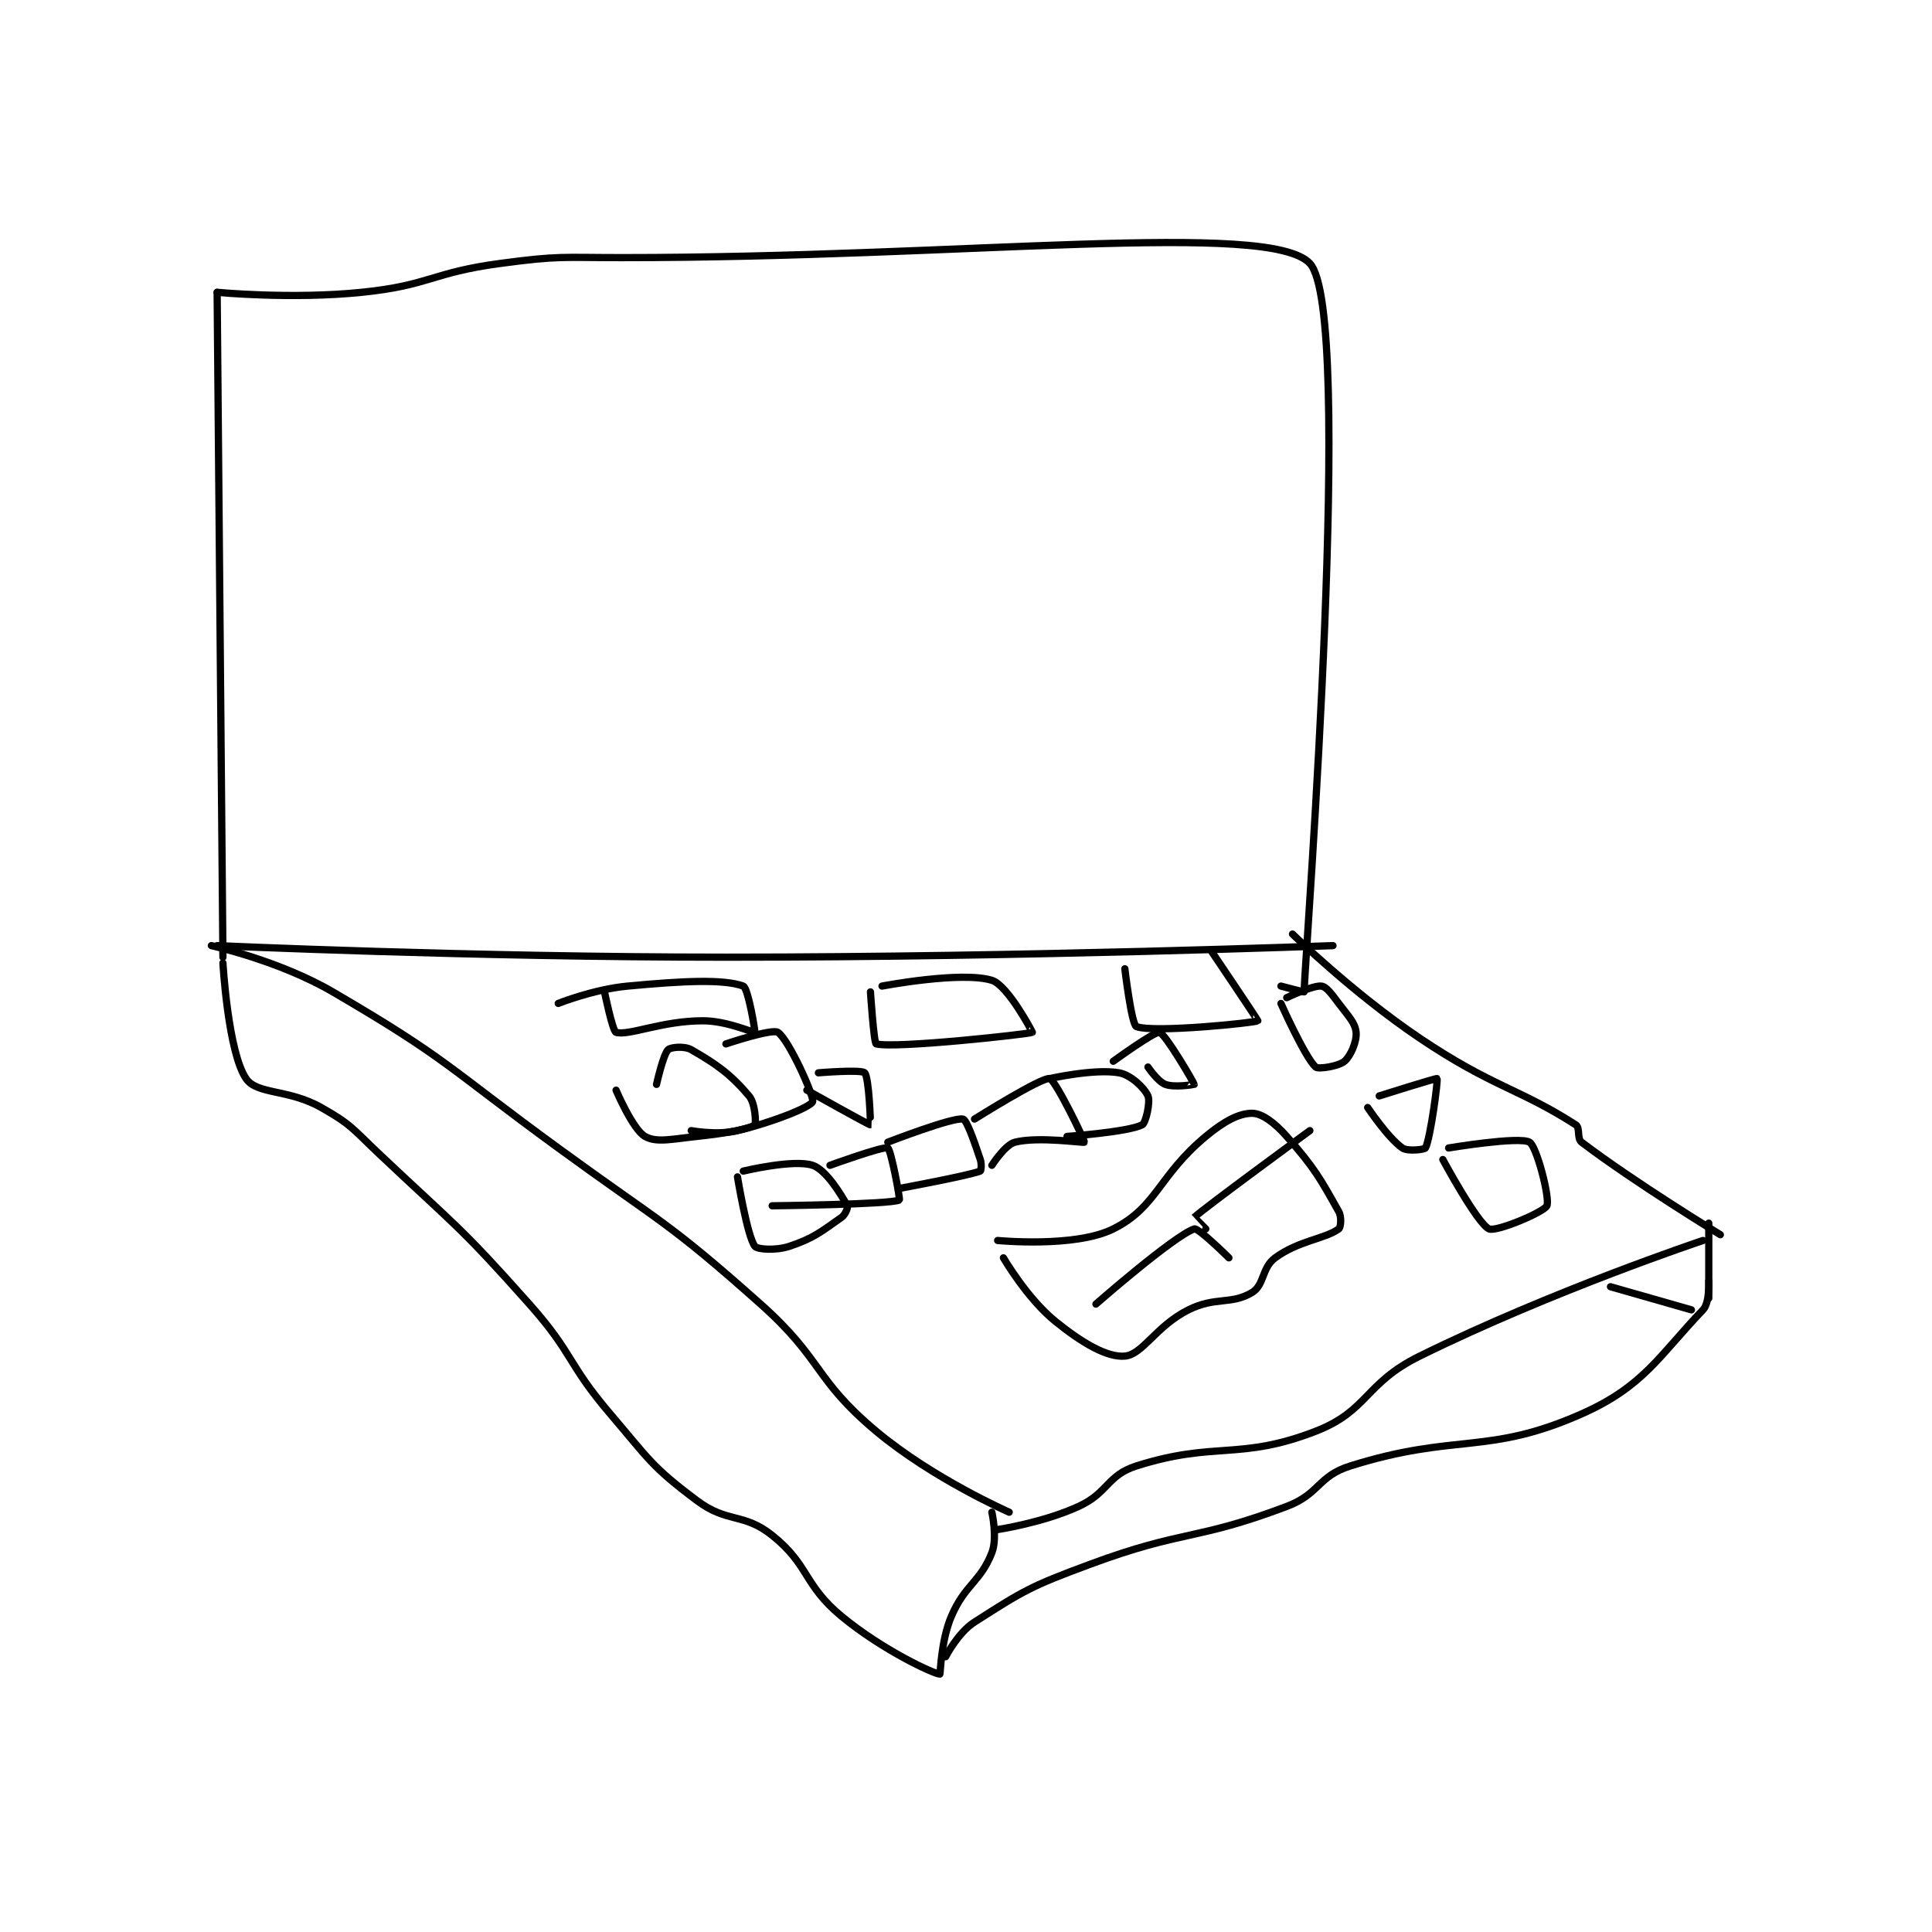 <?xml version="1.0" encoding="utf-8"?>
<!DOCTYPE svg PUBLIC "-//W3C//DTD SVG 1.1//EN" "http://www.w3.org/Graphics/SVG/1.1/DTD/svg11.dtd">
<svg viewBox="0 0 800 800" preserveAspectRatio="xMinYMin meet" xmlns="http://www.w3.org/2000/svg" version="1.1">
<g fill="none" stroke="black" stroke-linecap="round" stroke-linejoin="round" stroke-width="1.253">
<g transform="translate(87.52,106.676) scale(2.394) translate(-201,-115.133)">
<path id="0" d="M202 121.133 L203 236.133 "/>
<path id="1" d="M202 121.133 C202 121.133 214.887 122.369 227 121.133 C238.875 119.922 239.032 117.729 251 116.133 C261.253 114.766 261.516 115.133 272 115.133 C331.407 115.133 384.039 108.642 391 116.133 C398.803 124.532 390.368 232.924 390 242.133 C389.998 242.195 386 241.133 386 241.133 "/>
<path id="2" d="M202 234.133 C202 234.133 246.038 236.133 290 236.133 C342.454 236.133 395 234.133 395 234.133 "/>
<path id="3" d="M201 234.133 C201 234.133 212.701 236.709 222 242.133 C241.836 253.704 241.873 255.176 261 269.133 C278.824 282.14 279.792 281.693 296 296.133 C306.869 305.817 305.161 309.059 316 318.133 C325.796 326.334 339 332.133 339 332.133 "/>
<path id="4" d="M388 232.133 C388 232.133 398.449 242.354 410 250.133 C422.56 258.592 427.22 258.846 437 265.133 C437.782 265.636 437.168 267.501 438 268.133 C447.173 275.105 462 284.133 462 284.133 "/>
<path id="5" d="M337 335.133 C337 335.133 344.811 333.97 351 331.133 C356.163 328.767 355.919 325.744 361 324.133 C374.68 319.796 378.828 323.241 392 318.133 C401.106 314.602 400.455 309.834 410 305.133 C433.018 293.796 459 285.133 459 285.133 "/>
<path id="6" d="M338 288.133 C338 288.133 342.055 295.13 347 299.133 C351.656 302.902 355.963 305.397 359 305.133 C362.094 304.864 364.384 299.942 370 297.133 C374.68 294.793 377.38 296.305 381 294.133 C383.149 292.844 382.665 289.846 385 288.133 C389.077 285.143 393.608 284.873 396 283.133 C396.356 282.874 396.532 281.079 396 280.133 C392.797 274.438 391.836 272.614 387 267.133 C384.854 264.701 382.679 263.133 381 263.133 C378.762 263.133 376.175 264.488 373 267.133 C364.783 273.981 364.553 279.357 357 283.133 C350.392 286.438 337 285.133 337 285.133 "/>
<path id="7" d="M354 296.133 C354 296.133 367.42 284.378 371 283.133 C371.709 282.887 377 288.133 377 288.133 "/>
<path id="8" d="M373 283.133 C373 283.133 370.995 281.138 371 281.133 C372.664 279.562 391 266.133 391 266.133 "/>
<path id="9" d="M203 237.133 C203 237.133 203.888 252.557 207 257.133 C208.895 259.921 214.281 258.901 220 262.133 C225.248 265.099 225.389 265.778 230 270.133 C243.279 282.675 243.944 282.57 256 296.133 C263.719 304.817 262.447 306.279 270 315.133 C276.784 323.087 277.11 324.216 285 330.133 C290.26 334.078 293.055 332.178 298 336.133 C304.445 341.289 303.374 344.65 310 350.133 C317.1 356.01 326.041 360.133 327 360.133 C327.113 360.133 327.165 354.416 329 350.133 C331.366 344.612 334.031 344.198 336 339.133 C337.005 336.55 336 332.133 336 332.133 "/>
<path id="10" d="M328 357.133 C328 357.133 330.122 352.975 333 351.133 C341.596 345.632 342.741 344.933 353 341.133 C369.318 335.09 371.111 337.136 387 331.133 C392.739 328.965 392.343 325.908 398 324.133 C416.359 318.374 421.689 322.353 438 315.133 C448.742 310.379 451.405 305.073 459 297.133 C460.188 295.892 460 292.133 460 292.133 "/>
<path id="11" d="M460 282.133 L460 295.133 "/>
<path id="12" d="M443 293.133 L457 297.133 "/>
<path id="13" d="M261 244.133 C261 244.133 267.093 241.687 273 241.133 C282.619 240.232 289.591 239.894 293 241.133 C293.837 241.438 295.107 249.042 295 249.133 C294.84 249.271 290.229 247.133 286 247.133 C278.951 247.133 273.175 249.773 271 249.133 C270.388 248.953 269 242.133 269 242.133 "/>
<path id="14" d="M315 242.133 C315 242.133 315.589 251.031 316 251.133 C319.351 251.971 342.464 249.428 343 249.133 C343.039 249.112 338.755 240.981 336 240.133 C330.728 238.511 317 241.133 317 241.133 "/>
<path id="15" d="M359 238.133 C359 238.133 360.153 247.802 361 248.133 C363.951 249.288 381.676 247.457 382 247.133 C382.059 247.074 374 235.133 374 235.133 "/>
<path id="16" d="M271 259.133 C271 259.133 273.889 265.927 276 267.133 C277.985 268.268 280.635 267.593 285 267.133 C289.952 266.612 294.1 265.833 295 265.133 C295.225 264.958 295.123 261.461 294 260.133 C290.837 256.395 288.355 254.622 284 252.133 C282.805 251.45 280.433 251.7 280 252.133 C279.134 253 278 258.133 278 258.133 "/>
<path id="17" d="M290 251.133 C290 251.133 297.976 248.451 299 249.133 C300.87 250.38 305.342 260.302 305 261.133 C304.628 262.037 298.274 264.639 292 266.133 C288.463 266.976 284 266.133 284 266.133 "/>
<path id="18" d="M306 256.133 C306 256.133 313.384 255.517 314 256.133 C314.771 256.904 315.036 265.123 315 265.133 C314.808 265.191 304 259.133 304 259.133 "/>
<path id="19" d="M386 244.133 C386 244.133 390.157 253.458 392 255.133 C392.471 255.562 395.991 254.998 397 254.133 C398.083 253.205 399.153 250.664 399 249.133 C398.831 247.443 397.688 246.385 396 244.133 C394.777 242.503 393.862 241.229 393 241.133 C391.506 240.967 387 243.133 387 243.133 "/>
<path id="20" d="M401 262.133 C401 262.133 404.508 267.389 407 269.133 C407.914 269.774 410.864 269.404 411 269.133 C411.881 267.371 413.198 257.356 413 257.133 C412.886 257.005 403 260.133 403 260.133 "/>
<path id="21" d="M414 271.133 C414 271.133 419.976 282.234 422 283.133 C423.248 283.688 431.485 280.237 432 279.133 C432.571 277.91 430.253 268.87 429 268.133 C427.225 267.089 415 269.133 415 269.133 "/>
<path id="22" d="M292 274.133 C292 274.133 293.68 284.373 295 286.133 C295.417 286.689 298.629 286.924 301 286.133 C305.215 284.728 306.506 283.579 310 281.133 C310.671 280.664 311.148 279.399 311 279.133 C309.943 277.232 307.357 272.919 305 272.133 C301.701 271.034 293 273.133 293 273.133 "/>
<path id="23" d="M308 272.133 C308 272.133 317.269 268.768 318 269.133 C318.559 269.413 320.171 278.048 320 278.133 C318.459 278.904 298 279.133 298 279.133 "/>
<path id="24" d="M318 268.133 C318 268.133 329.19 263.794 331 264.133 C331.637 264.253 332.895 267.818 334 271.133 C334.276 271.962 334.116 273.092 334 273.133 C331.556 274.006 320 276.133 320 276.133 "/>
<path id="25" d="M333 264.133 C333 264.133 344.605 256.84 346 257.133 C347.006 257.345 352.11 267.931 352 268.133 C351.907 268.305 344.114 267.105 340 268.133 C338.286 268.562 336 272.133 336 272.133 "/>
<path id="26" d="M346 257.133 C346 257.133 353.729 255.38 358 256.133 C360.061 256.497 362.385 258.75 363 260.133 C363.45 261.146 362.631 264.818 362 265.133 C359.475 266.396 349 267.133 349 267.133 "/>
<path id="27" d="M357 254.133 C357 254.133 364.195 248.903 365 249.133 C366.05 249.433 370.974 257.897 371 258.133 C371.002 258.147 367.597 258.732 366 258.133 C364.683 257.639 363 255.133 363 255.133 "/>
</g>
</g>
</svg>

